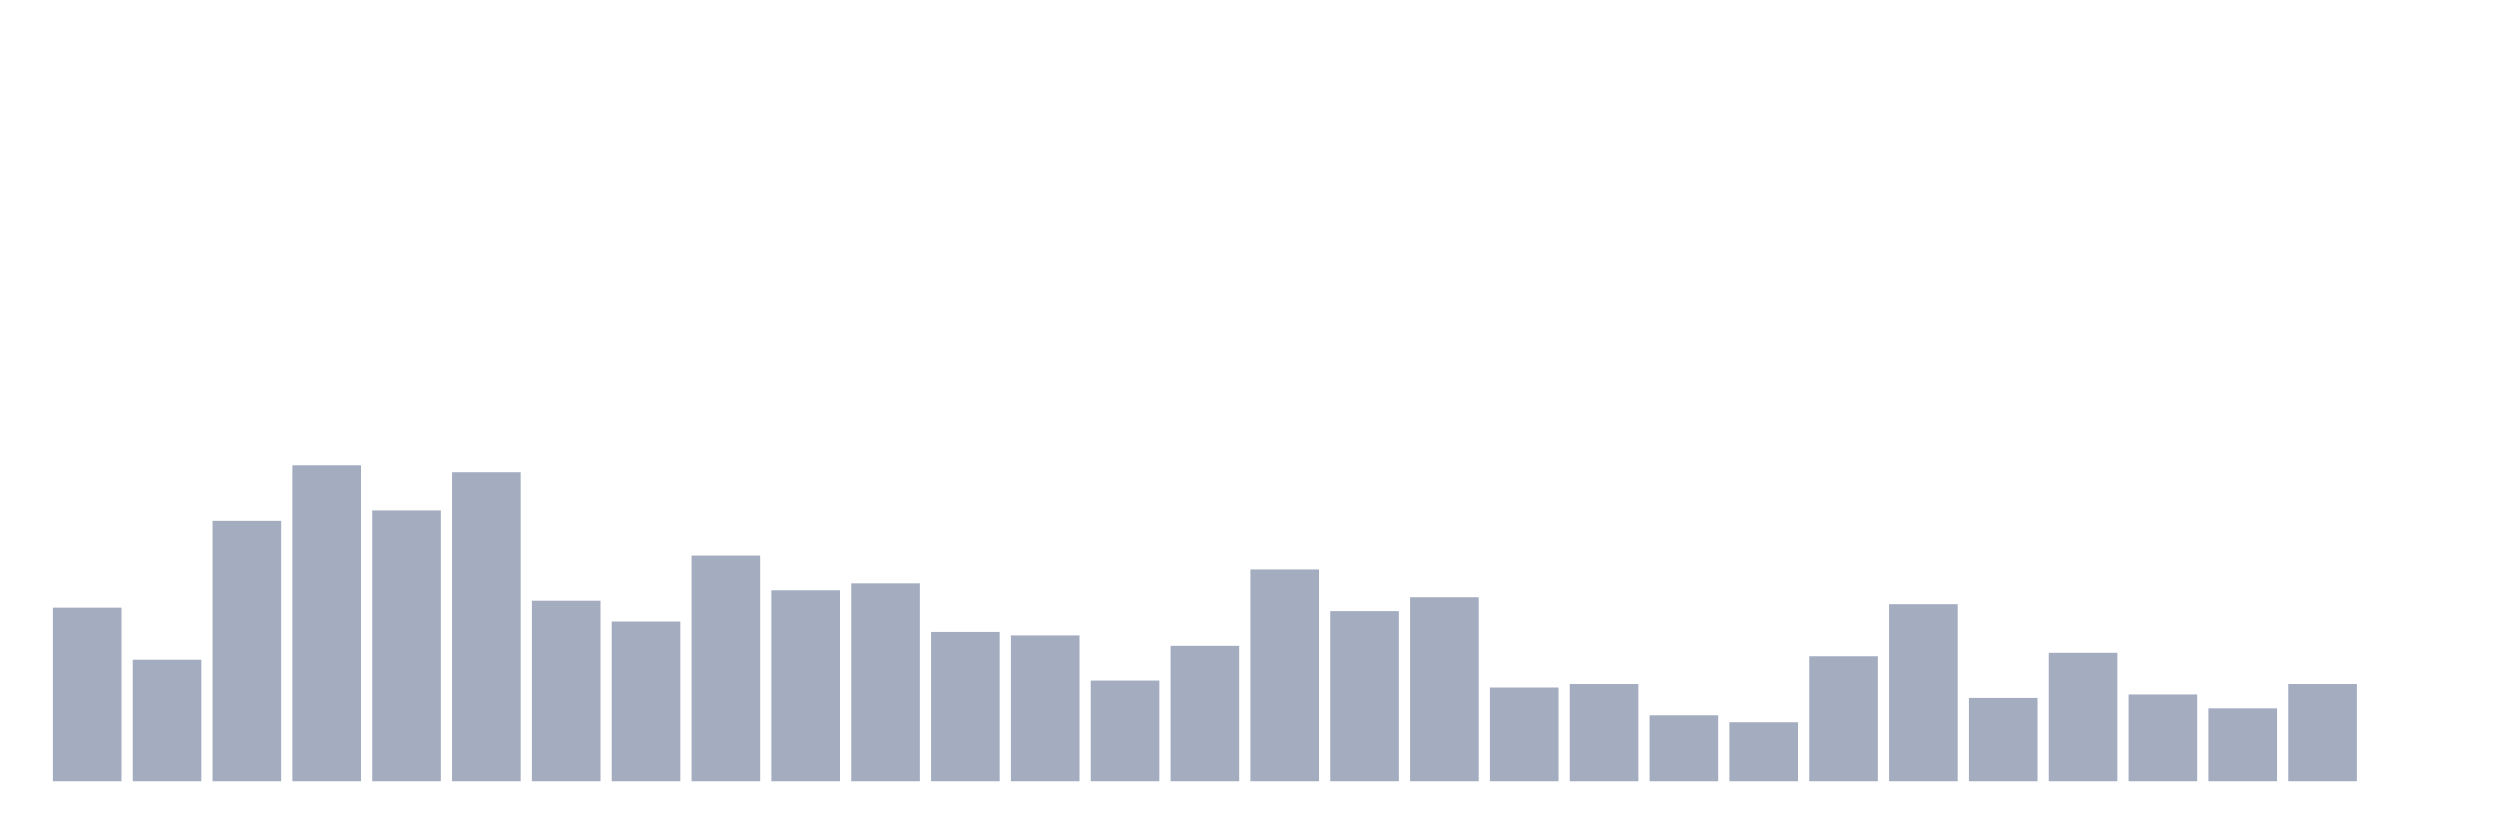 <svg xmlns="http://www.w3.org/2000/svg" viewBox="0 0 480 160"><g transform="translate(10,10)"><rect class="bar" x="0.153" width="13.175" y="106.667" height="33.333" fill="rgb(164,173,192)"></rect><rect class="bar" x="15.482" width="13.175" y="116.667" height="23.333" fill="rgb(164,173,192)"></rect><rect class="bar" x="30.81" width="13.175" y="90" height="50" fill="rgb(164,173,192)"></rect><rect class="bar" x="46.138" width="13.175" y="79.333" height="60.667" fill="rgb(164,173,192)"></rect><rect class="bar" x="61.466" width="13.175" y="88" height="52" fill="rgb(164,173,192)"></rect><rect class="bar" x="76.794" width="13.175" y="80.667" height="59.333" fill="rgb(164,173,192)"></rect><rect class="bar" x="92.123" width="13.175" y="105.333" height="34.667" fill="rgb(164,173,192)"></rect><rect class="bar" x="107.451" width="13.175" y="109.333" height="30.667" fill="rgb(164,173,192)"></rect><rect class="bar" x="122.779" width="13.175" y="96.667" height="43.333" fill="rgb(164,173,192)"></rect><rect class="bar" x="138.107" width="13.175" y="103.333" height="36.667" fill="rgb(164,173,192)"></rect><rect class="bar" x="153.436" width="13.175" y="102" height="38" fill="rgb(164,173,192)"></rect><rect class="bar" x="168.764" width="13.175" y="111.333" height="28.667" fill="rgb(164,173,192)"></rect><rect class="bar" x="184.092" width="13.175" y="112" height="28" fill="rgb(164,173,192)"></rect><rect class="bar" x="199.42" width="13.175" y="120.667" height="19.333" fill="rgb(164,173,192)"></rect><rect class="bar" x="214.748" width="13.175" y="114" height="26" fill="rgb(164,173,192)"></rect><rect class="bar" x="230.077" width="13.175" y="99.333" height="40.667" fill="rgb(164,173,192)"></rect><rect class="bar" x="245.405" width="13.175" y="107.333" height="32.667" fill="rgb(164,173,192)"></rect><rect class="bar" x="260.733" width="13.175" y="104.667" height="35.333" fill="rgb(164,173,192)"></rect><rect class="bar" x="276.061" width="13.175" y="122" height="18" fill="rgb(164,173,192)"></rect><rect class="bar" x="291.39" width="13.175" y="121.333" height="18.667" fill="rgb(164,173,192)"></rect><rect class="bar" x="306.718" width="13.175" y="127.333" height="12.667" fill="rgb(164,173,192)"></rect><rect class="bar" x="322.046" width="13.175" y="128.667" height="11.333" fill="rgb(164,173,192)"></rect><rect class="bar" x="337.374" width="13.175" y="116" height="24" fill="rgb(164,173,192)"></rect><rect class="bar" x="352.702" width="13.175" y="106" height="34" fill="rgb(164,173,192)"></rect><rect class="bar" x="368.031" width="13.175" y="124" height="16" fill="rgb(164,173,192)"></rect><rect class="bar" x="383.359" width="13.175" y="115.333" height="24.667" fill="rgb(164,173,192)"></rect><rect class="bar" x="398.687" width="13.175" y="123.333" height="16.667" fill="rgb(164,173,192)"></rect><rect class="bar" x="414.015" width="13.175" y="126" height="14" fill="rgb(164,173,192)"></rect><rect class="bar" x="429.344" width="13.175" y="121.333" height="18.667" fill="rgb(164,173,192)"></rect><rect class="bar" x="444.672" width="13.175" y="140" height="0" fill="rgb(164,173,192)"></rect></g></svg>